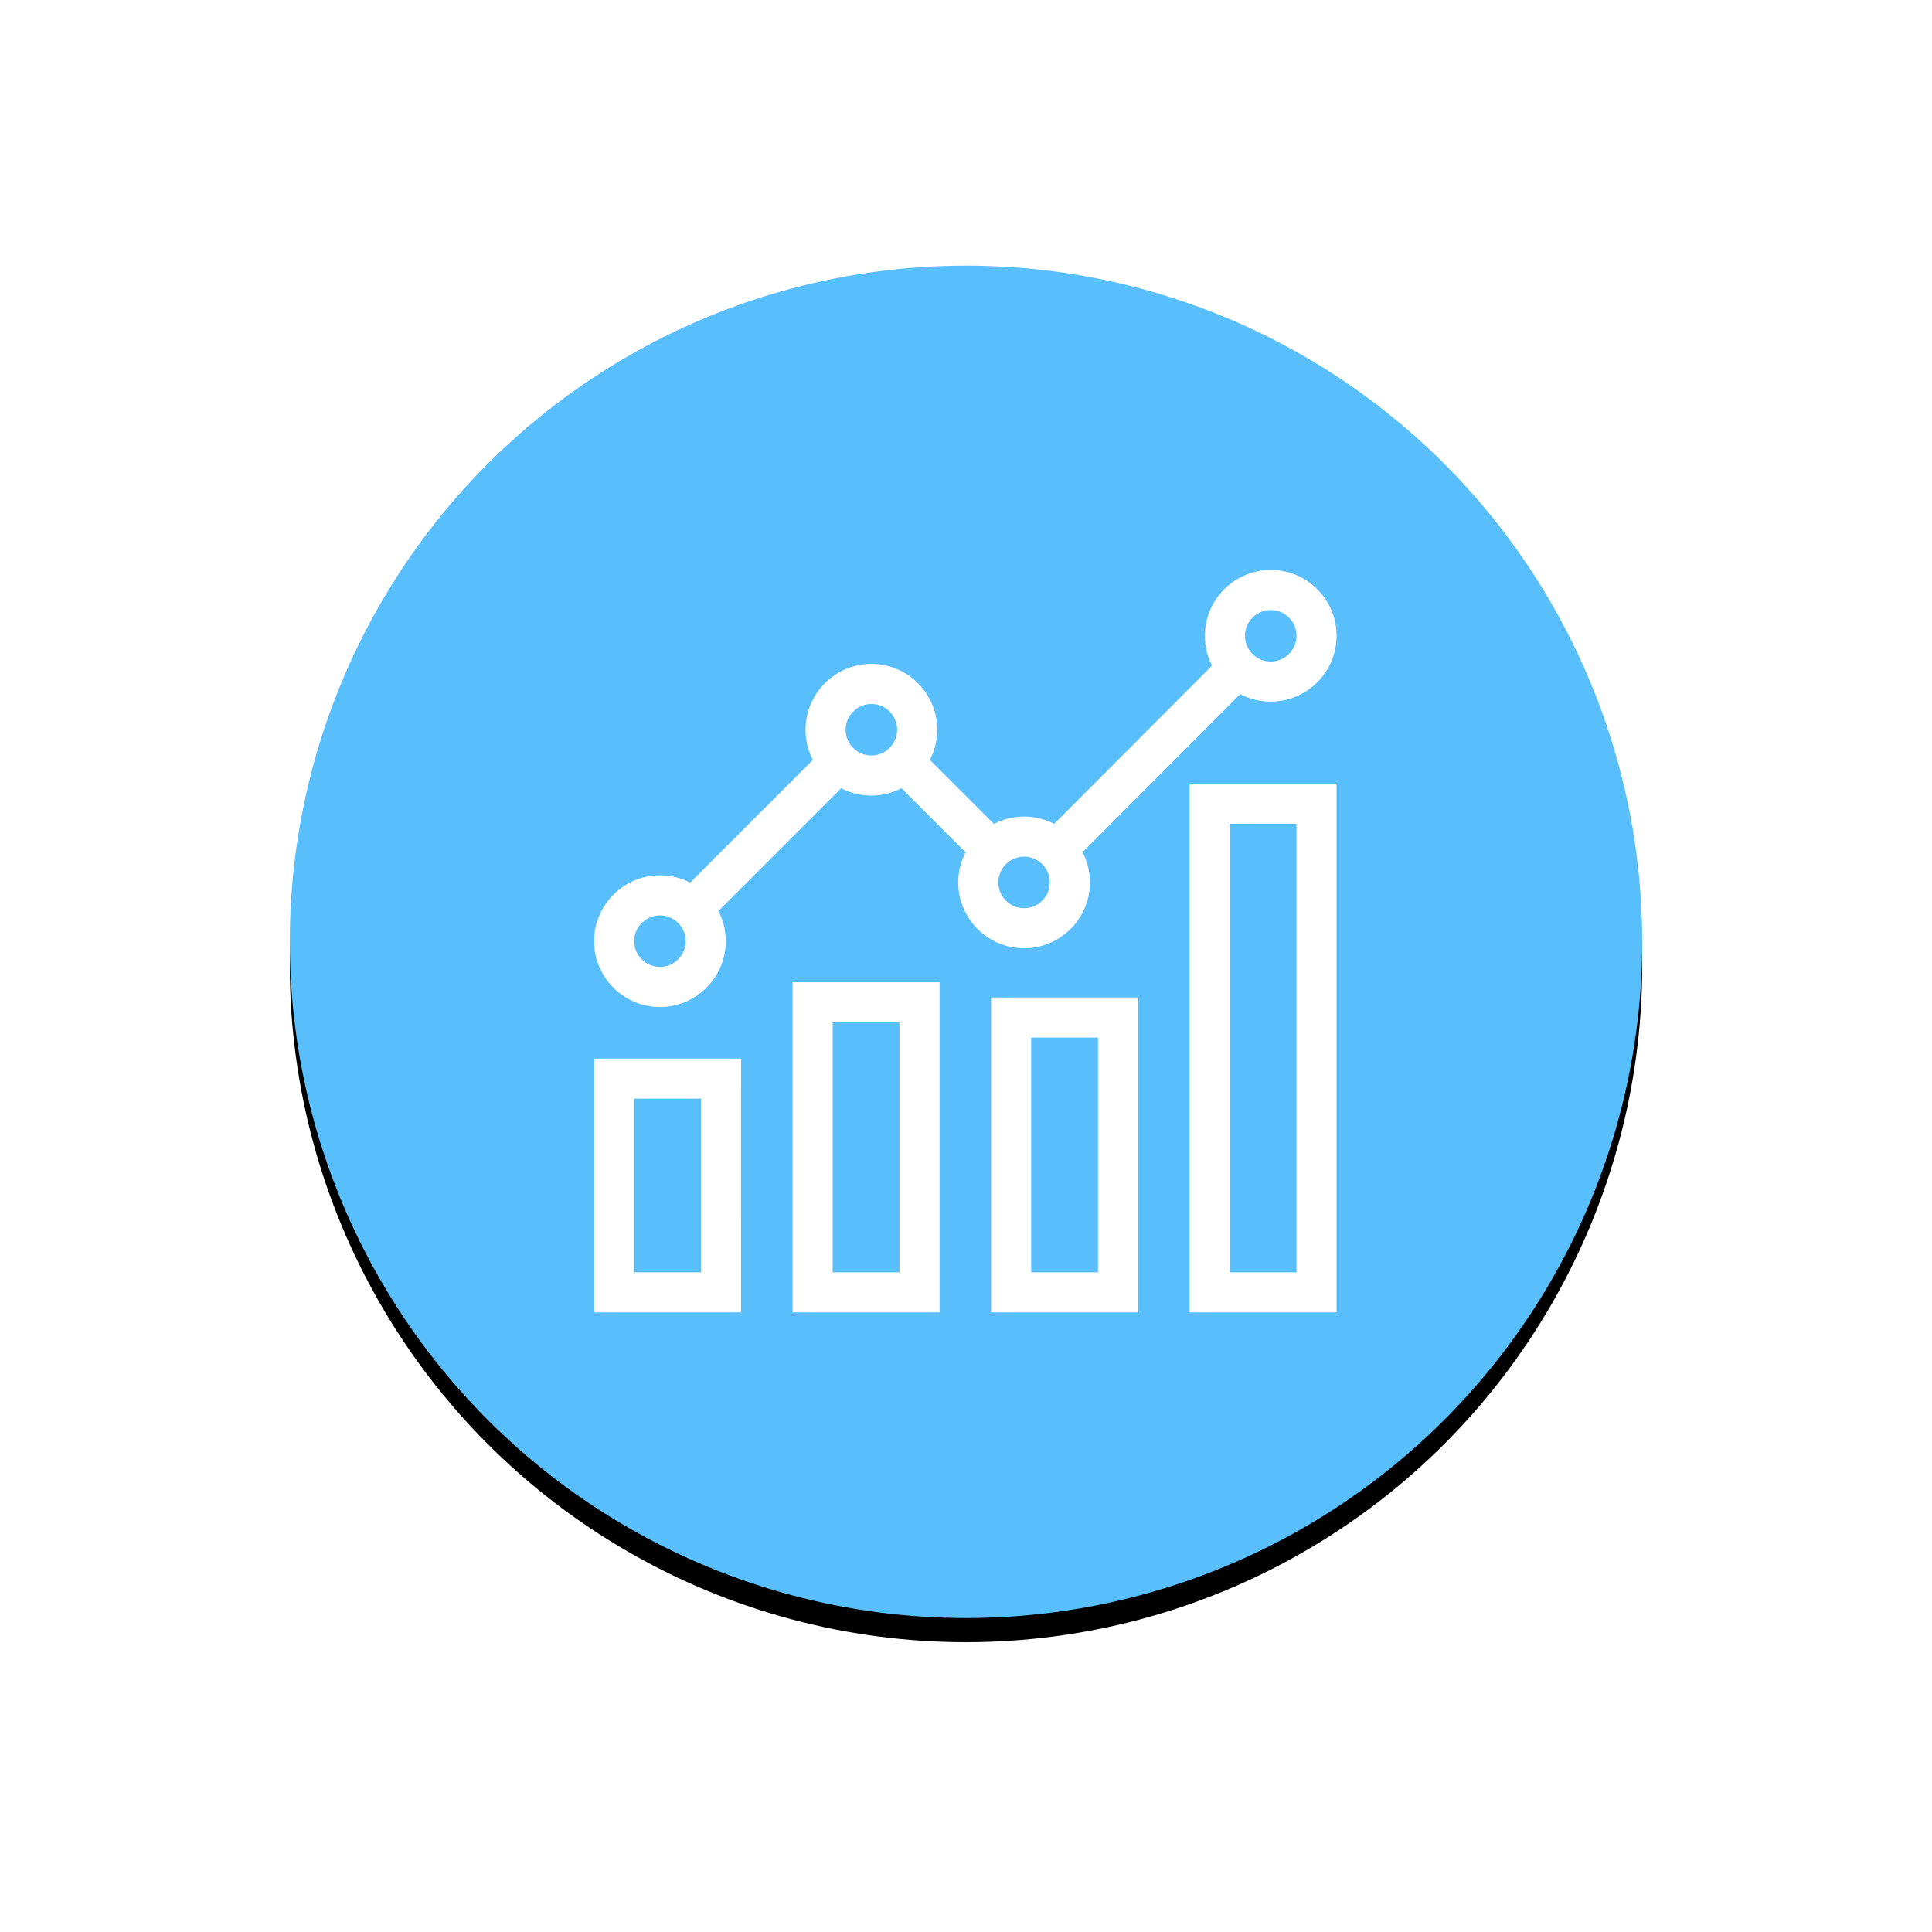 <?xml version="1.0" encoding="UTF-8"?>
<svg width="80px" height="80px" viewBox="0 0 80 80" version="1.1" xmlns="http://www.w3.org/2000/svg" xmlns:xlink="http://www.w3.org/1999/xlink">
    <!-- Generator: Sketch 64 (93537) - https://sketch.com -->
    <title>Group 10</title>
    <desc>Created with Sketch.</desc>
    <defs>
        <circle id="path-1" cx="28" cy="28" r="28"></circle>
        <filter x="-33.0%" y="-31.2%" width="166.1%" height="166.1%" filterUnits="objectBoundingBox" id="filter-2">
            <feOffset dx="0" dy="1" in="SourceAlpha" result="shadowOffsetOuter1"></feOffset>
            <feGaussianBlur stdDeviation="6" in="shadowOffsetOuter1" result="shadowBlurOuter1"></feGaussianBlur>
            <feColorMatrix values="0 0 0 0 0.349   0 0 0 0 0.745   0 0 0 0 0.988  0 0 0 1 0" type="matrix" in="shadowBlurOuter1"></feColorMatrix>
        </filter>
    </defs>
    <g id="Page-1" stroke="none" stroke-width="1" fill="none" fill-rule="evenodd">
        <g id="Partner-Copy" transform="translate(-747, -463)">
            <g id="Group-10" transform="translate(759, 474)">
                <g id="Group-6-Copy-3">
                    <g id="Oval">
                        <use fill="black" fill-opacity="1" filter="url(#filter-2)" xlink:href="#path-1"></use>
                        <use fill="#59BEFC" fill-rule="evenodd" xlink:href="#path-1"></use>
                    </g>
                </g>
                <g id="bar-chart" transform="translate(13, 13)" fill="#FFFFFF" fill-rule="nonzero" stroke="#FFFFFF" stroke-width="0.8">
                    <path d="M29.276,0.695 C28.841,0.252 28.258,0.005 27.637,8.31024931e-05 L27.617,0 C26.345,0 25.302,1.035 25.291,2.307 C25.286,2.929 25.523,3.515 25.959,3.958 C26.395,4.401 26.977,4.648 27.599,4.653 L27.618,4.653 C28.89,4.653 29.934,3.618 29.944,2.346 C29.949,1.724 29.712,1.138 29.276,0.695 Z M27.618,3.794 L27.606,3.794 C27.214,3.79 26.847,3.635 26.572,3.355 C26.297,3.076 26.147,2.706 26.151,2.315 C26.157,1.512 26.815,0.86 27.617,0.86 L27.63,0.86 C28.021,0.863 28.389,1.019 28.663,1.298 C28.938,1.577 29.088,1.947 29.085,2.339 C29.078,3.141 28.42,3.794 27.618,3.794 Z" id="Shape"></path>
                    <path d="M2.346,12.646 L2.326,12.646 C1.054,12.646 0.011,13.681 8.31024931e-05,14.953 C-0.01,16.236 1.025,17.288 2.307,17.299 L2.327,17.299 C3.599,17.299 4.643,16.264 4.653,14.991 C4.664,13.709 3.629,12.656 2.346,12.646 Z M2.327,16.439 L2.314,16.439 C1.506,16.432 0.853,15.769 0.86,14.96 C0.866,14.158 1.524,13.505 2.326,13.505 L2.339,13.505 C3.148,13.512 3.8,14.175 3.794,14.984 C3.787,15.786 3.129,16.439 2.327,16.439 Z" id="Shape"></path>
                    <path d="M11.101,3.89 L11.082,3.89 C9.81,3.89 8.766,4.925 8.756,6.198 C8.745,7.48 9.78,8.533 11.063,8.543 L11.082,8.543 C12.355,8.543 13.398,7.508 13.409,6.236 C13.419,4.953 12.384,3.901 11.101,3.89 Z M11.082,7.684 L11.07,7.684 C10.261,7.677 9.608,7.014 9.615,6.205 C9.622,5.402 10.28,4.75 11.082,4.75 L11.094,4.75 C11.903,4.756 12.556,5.42 12.549,6.229 C12.542,7.031 11.884,7.684 11.082,7.684 Z" id="Shape"></path>
                    <path d="M17.424,10.213 L17.404,10.213 C16.132,10.213 15.089,11.248 15.078,12.52 C15.068,13.803 16.103,14.855 17.386,14.866 L17.405,14.866 C18.677,14.866 19.721,13.831 19.731,12.559 C19.742,11.276 18.707,10.224 17.424,10.213 Z M17.405,14.007 L17.393,14.007 C16.584,14 15.931,13.336 15.938,12.527 C15.944,11.725 16.602,11.072 17.404,11.072 L17.417,11.073 C18.226,11.079 18.878,11.743 18.872,12.552 C18.865,13.354 18.207,14.007 17.405,14.007 Z" id="Shape"></path>
                    <polygon id="Rectangle" transform="translate(22.504, 7.427) rotate(-45.073) translate(-22.504, -7.427) " points="17.179 6.998 27.829 6.998 27.829 7.857 17.179 7.857"></polygon>
                    <polygon id="Rectangle" transform="translate(14.245, 9.38) rotate(-45) translate(-14.245, -9.38) " points="13.815 6.804 14.674 6.804 14.674 11.956 13.815 11.956"></polygon>
                    <polygon id="Rectangle" transform="translate(6.704, 10.594) rotate(-45) translate(-6.704, -10.594) " points="2.41 10.165 10.999 10.165 10.999 11.024 2.41 11.024"></polygon>
                    <path d="M24.659,8.852 L24.659,29.944 L29.944,29.944 L29.944,8.852 L24.659,8.852 Z M25.518,29.085 L25.518,9.711 L29.085,9.711 L29.085,29.085 L25.518,29.085 Z" id="Shape"></path>
                    <path d="M16.439,17.704 L16.439,29.944 L21.725,29.944 L21.725,17.704 L16.439,17.704 Z M20.865,29.085 L17.299,29.085 L17.299,18.563 L20.865,18.563 L20.865,29.085 Z" id="Shape"></path>
                    <path d="M8.22,17.071 L8.22,29.944 L13.505,29.944 L13.505,17.071 L8.22,17.071 Z M12.646,29.085 L9.079,29.085 L9.079,17.931 L12.646,17.931 L12.646,29.085 Z" id="Shape"></path>
                    <path d="M0,20.233 L0,29.944 L5.285,29.944 L5.286,20.233 L0,20.233 Z M4.426,29.085 L0.86,29.085 L0.86,21.092 L4.426,21.092 C4.426,21.092 4.426,29.085 4.426,29.085 Z" id="Shape"></path>
                </g>
            </g>
        </g>
    </g>
</svg>